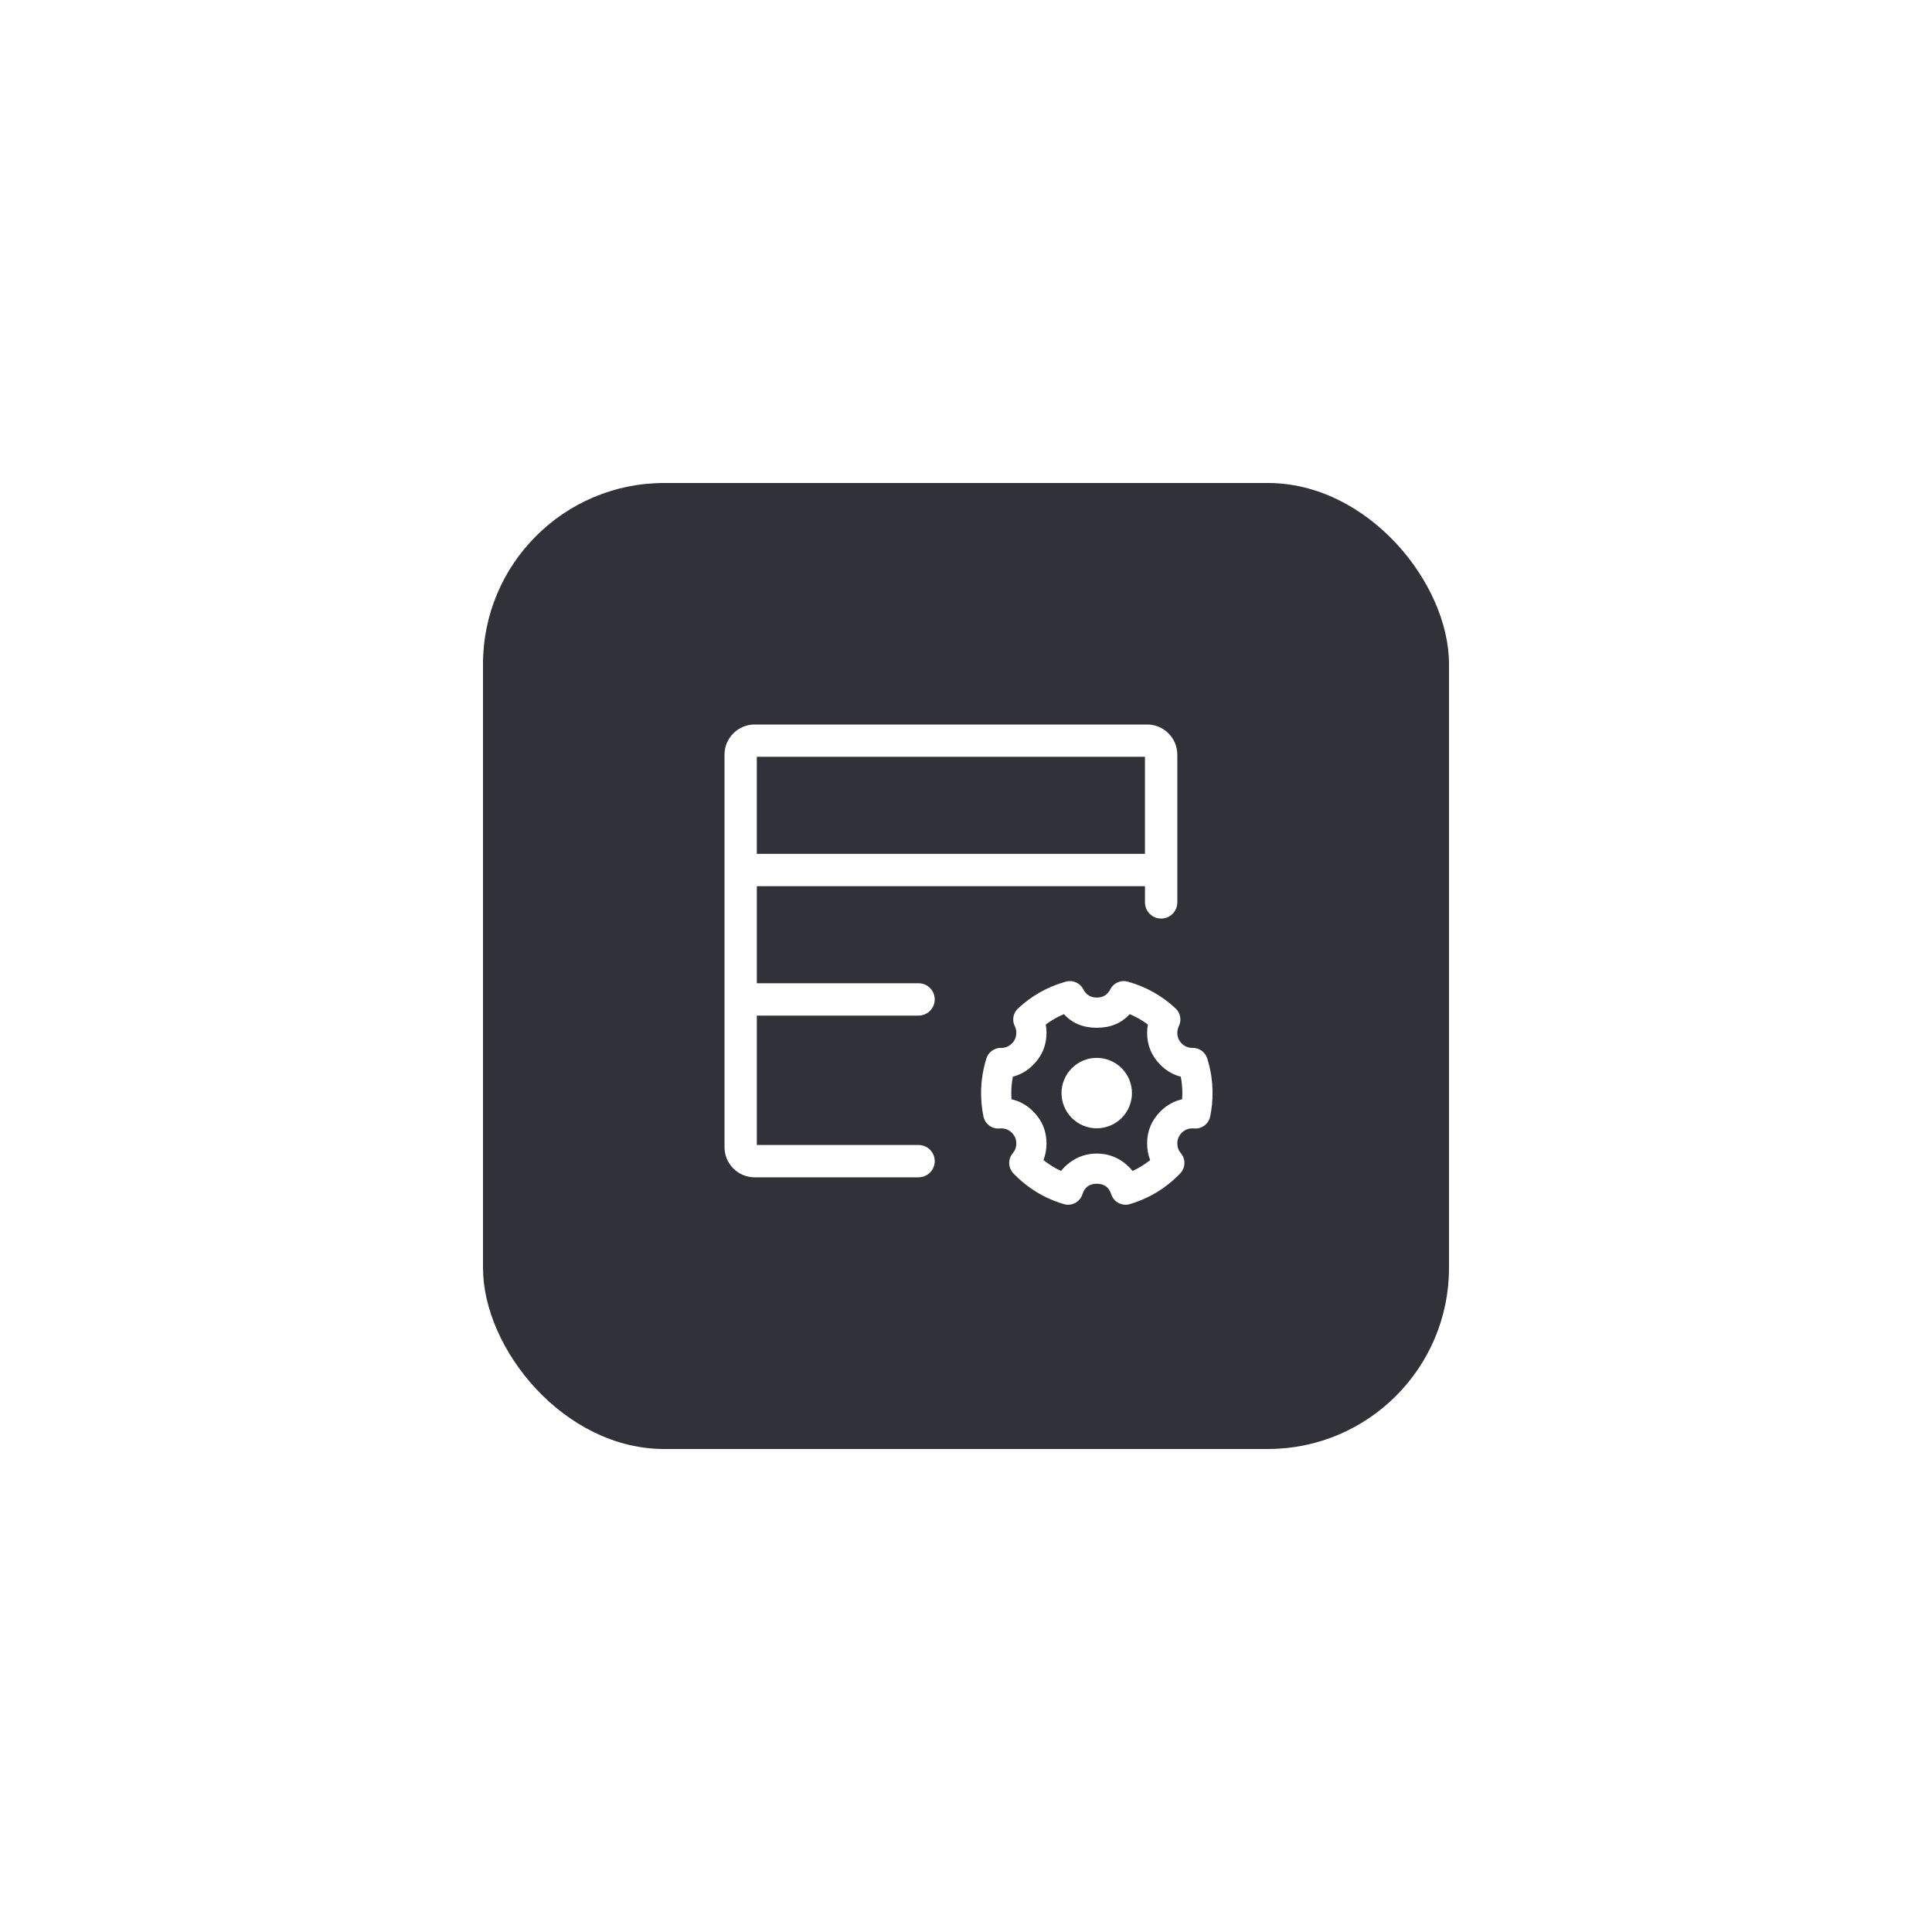 <svg xmlns="http://www.w3.org/2000/svg" xmlns:xlink="http://www.w3.org/1999/xlink" fill="none" version="1.1" width="64" height="64" viewBox="0 0 64 64"><defs><filter id="master_svg0_1832_61898" filterUnits="objectBoundingBox" color-interpolation-filters="sRGB" x="-0.625" y="-0.625" width="2.25" height="2.25"><feFlood flood-opacity="0" result="BackgroundImageFix"/><feColorMatrix in="SourceAlpha" type="matrix" values="0 0 0 0 0 0 0 0 0 0 0 0 0 0 0 0 0 0 127 0"/><feOffset dy="0" dx="0"/><feGaussianBlur stdDeviation="5"/><feColorMatrix type="matrix" values="0 0 0 0 0.125 0 0 0 0 0.125 0 0 0 0 0.412 0 0 0 0.4 0"/><feBlend mode="normal" in2="BackgroundImageFix" result="effect1_dropShadow"/><feBlend mode="normal" in="SourceGraphic" in2="effect1_dropShadow" result="shape"/></filter><clipPath id="master_svg1_1832_61899"><rect x="22" y="22" width="20" height="20" rx="0"/></clipPath></defs><g><g filter="url(#master_svg0_1832_61898)"><rect x="16" y="16" width="32" height="32" rx="6" fill="#31313A" fill-opacity="1"/><rect x="15.5" y="15.5" width="33" height="33" rx="6.5" fill-opacity="0" fill="none" stroke-width="1"/></g><g clip-path="url(#master_svg1_1832_61899)"><g><g><path d="M35.857,39.56Q35.968,39.213,36.333,39.213Q36.699,39.213,36.81,39.56Q36.825,39.607,36.848,39.649Q36.871,39.692,36.903,39.729Q36.934,39.766,36.972,39.797Q37.01,39.827,37.052,39.85Q37.095,39.873,37.142,39.887Q37.189,39.901,37.237,39.906Q37.285,39.91,37.334,39.906Q37.382,39.901,37.429,39.887Q38.394,39.6,39.096,38.871Q39.127,38.838,39.153,38.799Q39.178,38.761,39.196,38.718Q39.214,38.676,39.224,38.631Q39.234,38.586,39.235,38.54Q39.237,38.494,39.23,38.449Q39.223,38.403,39.208,38.36Q39.193,38.317,39.17,38.277Q39.147,38.237,39.117,38.202Q39,38.062,39,37.879Q39,37.672,39.146,37.526Q39.293,37.379,39.5,37.379Q39.525,37.379,39.55,37.382Q39.596,37.386,39.642,37.383Q39.687,37.379,39.732,37.366Q39.776,37.354,39.817,37.334Q39.859,37.314,39.896,37.287Q39.933,37.259,39.964,37.226Q39.996,37.192,40.02,37.154Q40.045,37.115,40.062,37.072Q40.08,37.03,40.089,36.985Q40.167,36.604,40.167,36.213Q40.167,35.622,39.991,35.063Q39.967,34.986,39.92,34.921Q39.873,34.856,39.808,34.809Q39.744,34.761,39.667,34.737Q39.591,34.712,39.51,34.713L39.5,34.713Q39.293,34.713,39.146,34.566Q39,34.42,39,34.213Q39,34.096,39.051,33.992Q39.087,33.92,39.098,33.84Q39.109,33.76,39.094,33.681Q39.08,33.601,39.041,33.531Q39.002,33.46,38.943,33.405Q38.257,32.767,37.358,32.518Q37.317,32.507,37.274,32.502Q37.231,32.498,37.189,32.501Q37.146,32.504,37.104,32.515Q37.063,32.525,37.023,32.542Q36.984,32.56,36.948,32.583Q36.913,32.607,36.881,32.636Q36.85,32.666,36.824,32.7Q36.799,32.735,36.779,32.773Q36.64,33.046,36.333,33.046Q36.027,33.046,35.887,32.773Q35.868,32.735,35.842,32.7Q35.816,32.666,35.785,32.636Q35.754,32.607,35.718,32.583Q35.683,32.56,35.643,32.542Q35.604,32.525,35.562,32.515Q35.521,32.504,35.478,32.501Q35.435,32.498,35.393,32.502Q35.35,32.507,35.309,32.518Q34.41,32.767,33.724,33.405Q33.665,33.46,33.626,33.531Q33.587,33.601,33.572,33.681Q33.558,33.76,33.569,33.84Q33.58,33.92,33.616,33.992Q33.667,34.096,33.667,34.213Q33.667,34.42,33.52,34.566Q33.374,34.713,33.17,34.713L33.156,34.713Q33.076,34.712,32.999,34.737Q32.923,34.761,32.858,34.809Q32.793,34.856,32.746,34.921Q32.7,34.986,32.676,35.063Q32.5,35.622,32.5,36.213Q32.5,36.604,32.578,36.985Q32.587,37.03,32.604,37.072Q32.622,37.115,32.646,37.154Q32.671,37.192,32.702,37.226Q32.734,37.259,32.771,37.287Q32.808,37.314,32.849,37.334Q32.891,37.354,32.935,37.366Q32.979,37.379,33.025,37.383Q33.071,37.386,33.117,37.382Q33.142,37.379,33.167,37.379Q33.374,37.379,33.52,37.526Q33.667,37.672,33.667,37.879Q33.667,38.062,33.549,38.202Q33.52,38.237,33.497,38.277Q33.474,38.317,33.459,38.36Q33.444,38.403,33.437,38.449Q33.43,38.494,33.432,38.54Q33.433,38.586,33.443,38.631Q33.453,38.676,33.471,38.718Q33.489,38.761,33.514,38.799Q33.539,38.838,33.571,38.871Q34.273,39.6,35.238,39.887Q35.285,39.901,35.333,39.906Q35.381,39.91,35.43,39.906Q35.478,39.901,35.525,39.887Q35.571,39.873,35.614,39.85Q35.657,39.827,35.695,39.797Q35.733,39.766,35.764,39.729Q35.795,39.692,35.819,39.649Q35.842,39.607,35.857,39.56ZM37.227,38.508Q36.829,38.213,36.333,38.213Q35.838,38.213,35.44,38.508Q35.272,38.632,35.149,38.789Q34.836,38.646,34.566,38.429Q34.667,38.173,34.667,37.879Q34.667,37.258,34.227,36.819Q33.914,36.505,33.507,36.415Q33.5,36.315,33.5,36.213Q33.5,35.934,33.553,35.666Q33.932,35.569,34.227,35.273Q34.667,34.834,34.667,34.213Q34.667,34.073,34.642,33.939Q34.923,33.728,35.245,33.595Q35.651,34.046,36.333,34.046Q37.015,34.046,37.421,33.595Q37.744,33.728,38.025,33.939Q38,34.073,38,34.213Q38,34.834,38.439,35.273Q38.735,35.57,39.114,35.666Q39.167,35.934,39.167,36.213Q39.167,36.315,39.16,36.415Q38.753,36.505,38.439,36.819Q38,37.258,38,37.879Q38,38.173,38.101,38.429Q37.831,38.646,37.517,38.789Q37.395,38.632,37.227,38.508Z" fill-rule="evenodd" fill="#FFFFFF" fill-opacity="1" style="mix-blend-mode:passthrough"/></g><g><path d="M37.497,36.21Q37.497,36.267,37.492,36.324Q37.486,36.381,37.475,36.437Q37.464,36.493,37.447,36.548Q37.431,36.603,37.409,36.656Q37.387,36.709,37.36,36.76Q37.333,36.81,37.301,36.858Q37.269,36.905,37.233,36.95Q37.196,36.994,37.156,37.035Q37.115,37.075,37.071,37.111Q37.027,37.148,36.979,37.18Q36.931,37.212,36.881,37.239Q36.83,37.266,36.777,37.287Q36.724,37.309,36.669,37.326Q36.615,37.343,36.558,37.354Q36.502,37.365,36.445,37.371Q36.388,37.376,36.331,37.376Q36.273,37.376,36.216,37.371Q36.159,37.365,36.103,37.354Q36.047,37.343,35.992,37.326Q35.937,37.309,35.884,37.287Q35.831,37.266,35.781,37.239Q35.73,37.212,35.683,37.18Q35.635,37.148,35.591,37.111Q35.546,37.075,35.506,37.035Q35.465,36.994,35.429,36.95Q35.393,36.905,35.361,36.858Q35.329,36.81,35.302,36.76Q35.275,36.709,35.253,36.656Q35.231,36.603,35.214,36.548Q35.198,36.493,35.186,36.437Q35.175,36.381,35.17,36.324Q35.164,36.267,35.164,36.21Q35.164,36.152,35.17,36.095Q35.175,36.038,35.186,35.982Q35.198,35.926,35.214,35.871Q35.231,35.816,35.253,35.763Q35.275,35.71,35.302,35.66Q35.329,35.609,35.361,35.561Q35.393,35.514,35.429,35.47Q35.465,35.425,35.506,35.385Q35.546,35.344,35.591,35.308Q35.635,35.271,35.683,35.24Q35.73,35.208,35.781,35.181Q35.831,35.154,35.884,35.132Q35.937,35.11,35.992,35.093Q36.047,35.077,36.103,35.065Q36.159,35.054,36.216,35.049Q36.273,35.043,36.331,35.043Q36.388,35.043,36.445,35.049Q36.502,35.054,36.558,35.065Q36.615,35.077,36.669,35.093Q36.724,35.11,36.777,35.132Q36.83,35.154,36.881,35.181Q36.931,35.208,36.979,35.24Q37.027,35.271,37.071,35.308Q37.115,35.344,37.156,35.385Q37.196,35.425,37.233,35.47Q37.269,35.514,37.301,35.561Q37.333,35.609,37.36,35.66Q37.387,35.71,37.409,35.763Q37.431,35.816,37.447,35.871Q37.464,35.926,37.475,35.982Q37.486,36.038,37.492,36.095Q37.497,36.152,37.497,36.21Z" fill="#FFFFFF" fill-opacity="1"/></g></g><g><g><path d="M25.071,33.643L30.428,33.643C30.724,33.643,30.963,33.403,30.964,33.108C30.964,32.812,30.724,32.571,30.428,32.571L25.071,32.571L25.071,29.357L37.929,29.357L37.929,29.893C37.929,30.189,38.168,30.429,38.464,30.429C38.76,30.429,39,30.189,39,29.893L39,25C39,24.448,38.552,24,38,24L25,24C24.448,24,24,24.448,24,25L24,38C24,38.552,24.448,39,25,39L30.428,39C30.724,39,30.964,38.76,30.964,38.464C30.963,38.168,30.724,37.929,30.428,37.929L25.071,37.929L25.071,33.643ZM25.07,25.07L37.928,25.07L37.928,28.285L25.07,28.285L25.07,25.07Z" fill-rule="evenodd" fill="#FFFFFF" fill-opacity="1"/></g></g></g></g></svg>